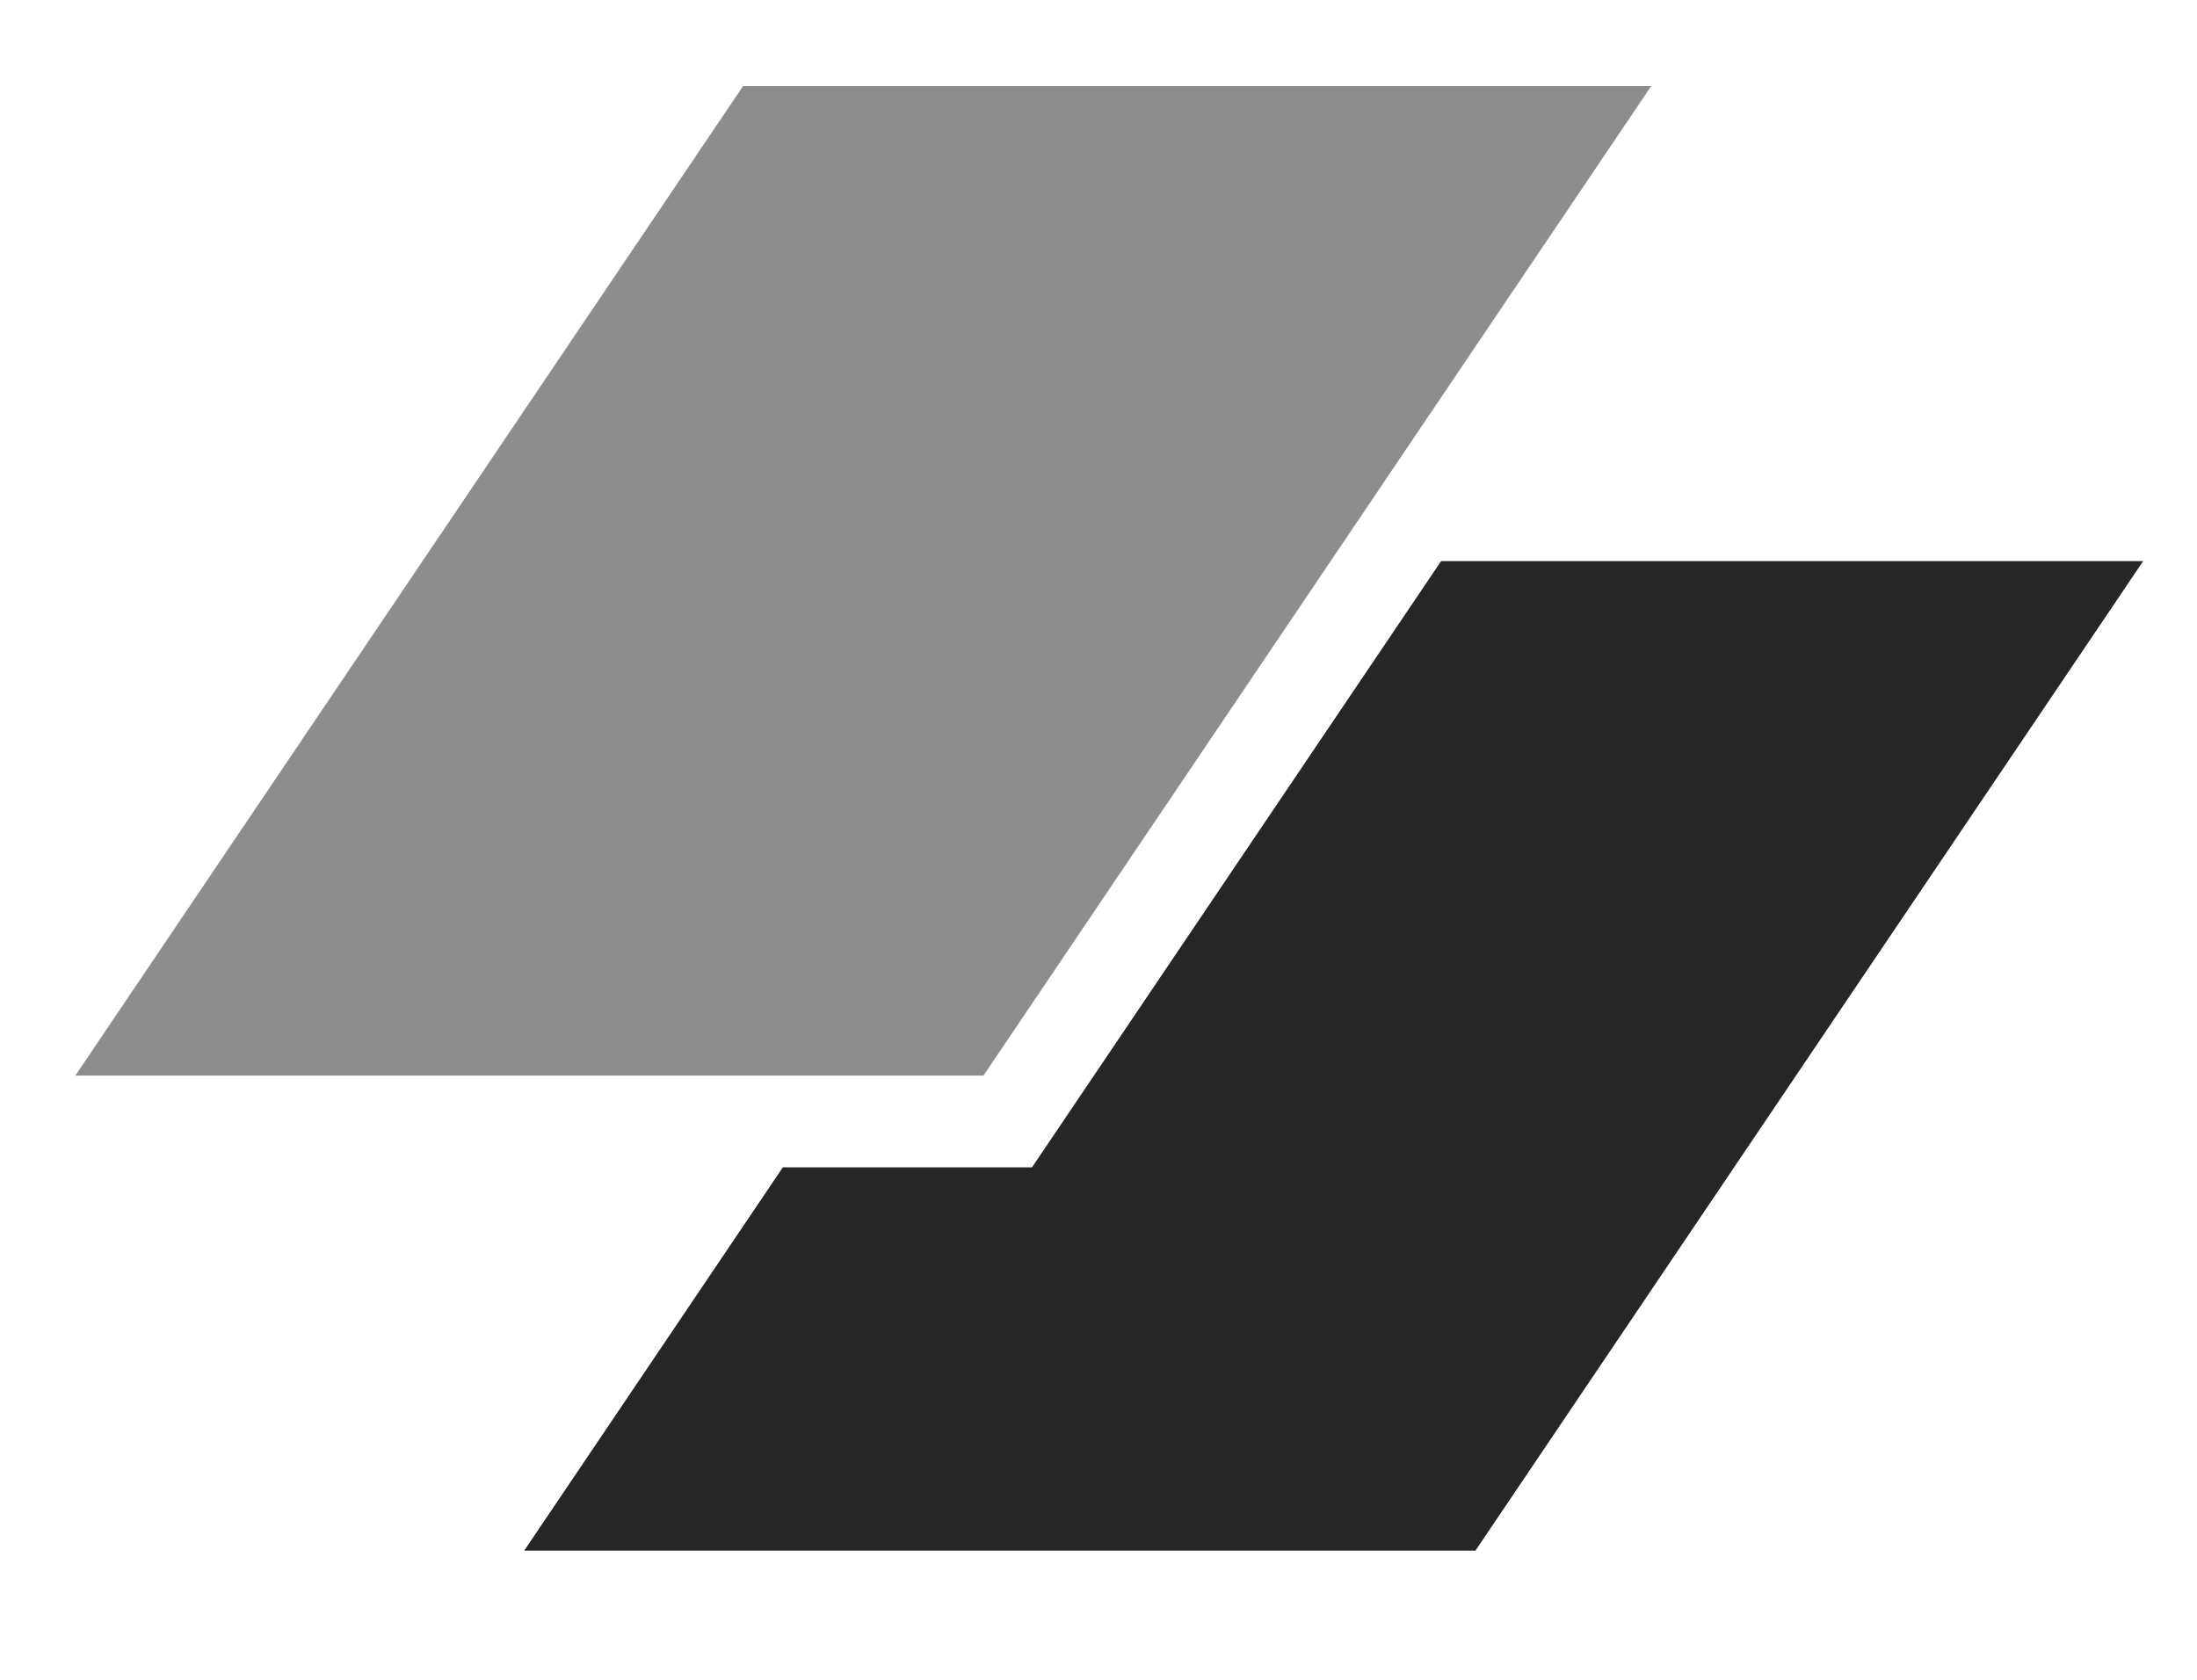 <svg width="34" height="26" viewBox="0 0 34 26" fill="none" xmlns="http://www.w3.org/2000/svg">
<g clip-path="url(#clip0_851_926)">
<path d="M11.499 1.333H25.553L15.22 16.648H1.166L11.499 1.333Z" fill="#8D8D8D"/>
<path d="M12.115 18.068L8.113 24H22.834L33.167 8.685H22.302L15.971 18.068H12.115Z" fill="#272627"/>
</g>
<defs>
<clipPath id="clip0_851_926">
<rect width="33.333" height="26" fill="white" transform="translate(0.5)"/>
</clipPath>
</defs>
</svg>
